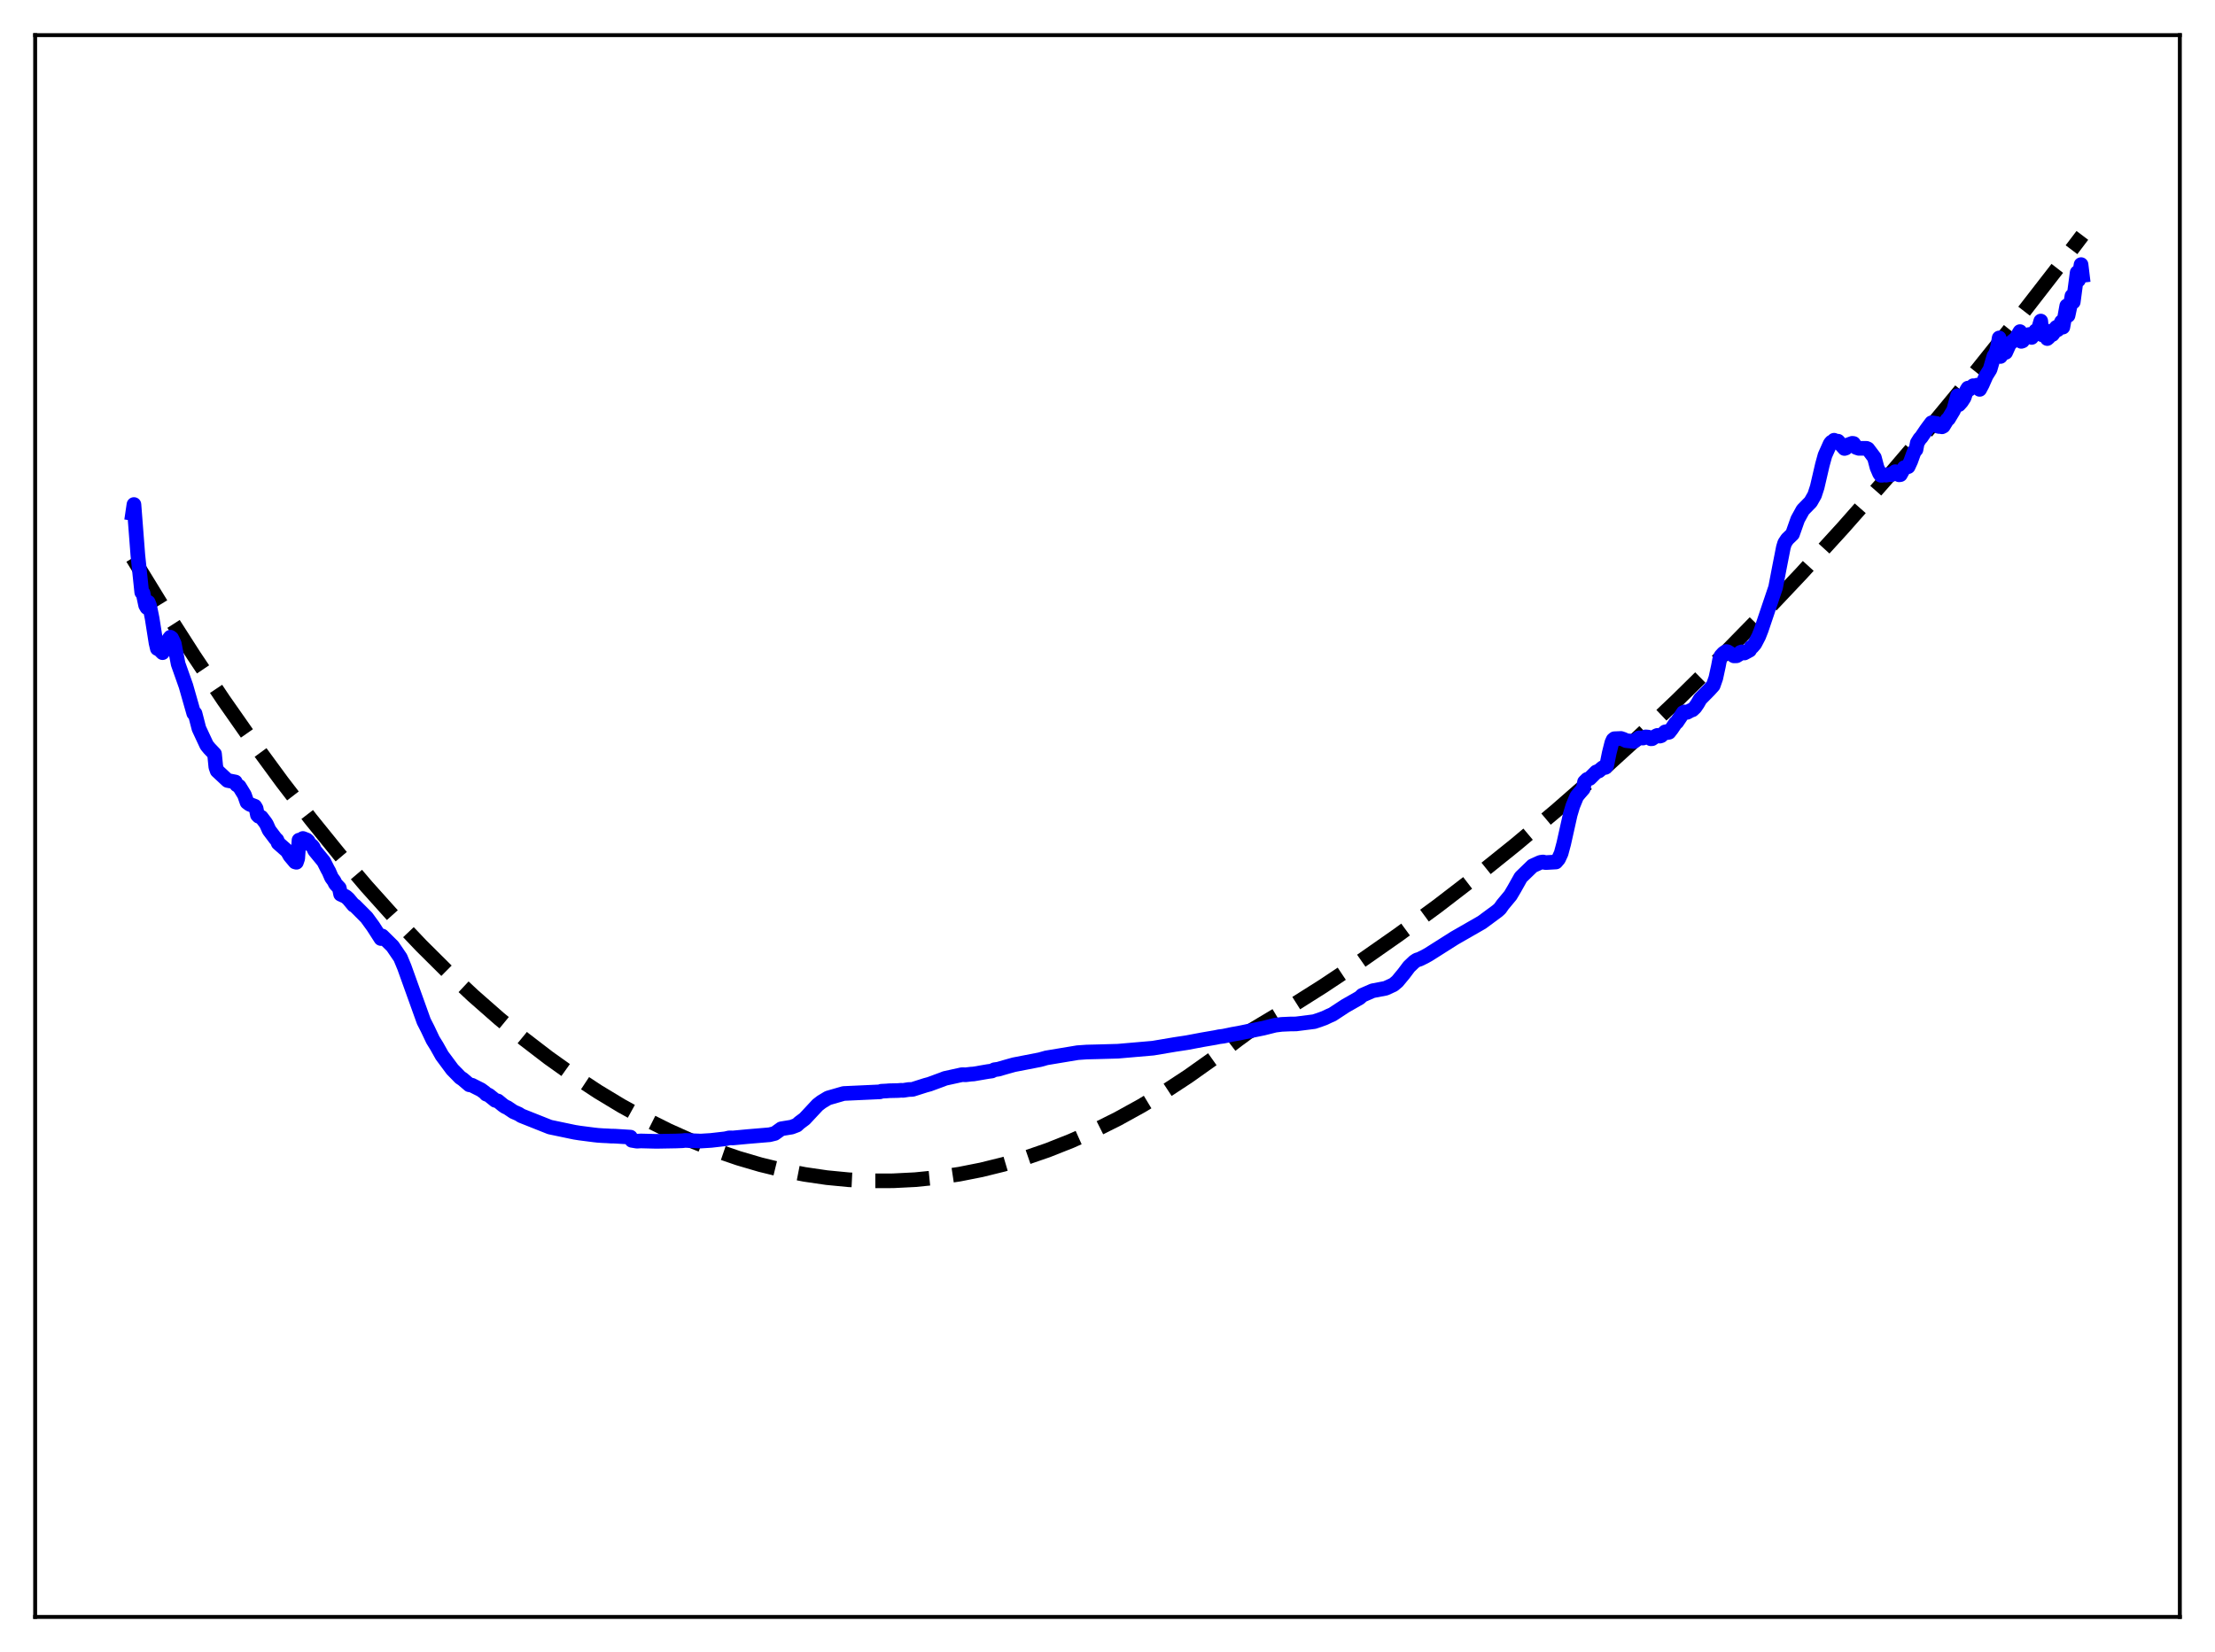 <?xml version="1.0" encoding="utf-8" standalone="no"?>
<!DOCTYPE svg PUBLIC "-//W3C//DTD SVG 1.1//EN"
  "http://www.w3.org/Graphics/SVG/1.1/DTD/svg11.dtd">
<svg xmlns:xlink="http://www.w3.org/1999/xlink" width="453.6pt" height="338.4pt" viewBox="0 0 453.6 338.4" xmlns="http://www.w3.org/2000/svg" version="1.1">
 <defs>
  <style type="text/css">*{stroke-linejoin: round; stroke-linecap: butt}</style>
 </defs>
 <g id="figure_1">
  <g id="patch_1">
   <path d="M 0 338.4 
L 453.6 338.4 
L 453.6 0 
L 0 0 
z
" style="fill: #ffffff"/>
  </g>
  <g id="axes_1">
   <g id="patch_2">
    <path d="M 7.2 331.2 
L 446.4 331.2 
L 446.4 7.2 
L 7.2 7.2 
z
" style="fill: #ffffff"/>
   </g>
   <g id="matplotlib.axis_1"/>
   <g id="matplotlib.axis_2"/>
   <g id="line2d_1">
    <path d="M 27.164 114.286 
L 33.552 124.698 
L 39.674 134.26 
L 45.796 143.416 
L 51.919 152.165 
L 57.775 160.152 
L 63.631 167.768 
L 69.487 175.011 
L 75.076 181.577 
L 80.666 187.805 
L 86.256 193.693 
L 91.58 198.985 
L 96.903 203.97 
L 102.227 208.647 
L 107.284 212.805 
L 112.342 216.686 
L 117.399 220.288 
L 122.457 223.614 
L 127.248 226.508 
L 132.039 229.153 
L 136.831 231.548 
L 141.622 233.695 
L 146.413 235.592 
L 151.204 237.24 
L 155.729 238.568 
L 160.255 239.673 
L 164.78 240.556 
L 169.305 241.217 
L 173.83 241.655 
L 178.355 241.871 
L 182.88 241.865 
L 187.405 241.637 
L 191.93 241.186 
L 196.455 240.513 
L 200.98 239.618 
L 205.505 238.501 
L 210.031 237.161 
L 214.556 235.599 
L 219.347 233.702 
L 224.138 231.557 
L 228.929 229.162 
L 233.721 226.518 
L 238.512 223.625 
L 243.303 220.483 
L 248.361 216.895 
L 253.418 213.03 
L 255.548 211.47 
L 263.267 206.852 
L 270.986 201.973 
L 278.705 196.833 
L 286.425 191.432 
L 294.41 185.57 
L 302.396 179.43 
L 310.381 173.01 
L 318.633 166.084 
L 326.884 158.859 
L 335.136 151.337 
L 343.388 143.516 
L 351.905 135.131 
L 360.423 126.428 
L 368.941 117.408 
L 377.459 108.07 
L 386.243 98.108 
L 395.027 87.808 
L 403.811 77.171 
L 412.861 65.858 
L 421.911 54.187 
L 426.436 48.217 
L 426.436 48.217 
" clip-path="url(#p2c7f0bf8b0)" style="fill: none; stroke-dasharray: 11.1,4.8; stroke-dashoffset: 0; stroke: #000000; stroke-width: 3"/>
   </g>
   <g id="line2d_2">
    <path d="M 27.164 105.142 
L 27.43 103.341 
L 28.228 113.682 
L 29.027 121.329 
L 29.293 121.491 
L 29.825 123.99 
L 30.092 124.451 
L 30.358 123.366 
L 30.624 124.03 
L 31.156 126.663 
L 31.955 131.722 
L 32.221 132.847 
L 32.487 132.877 
L 33.286 133.689 
L 33.818 132.55 
L 34.351 131.749 
L 34.617 130.852 
L 34.883 130.518 
L 35.149 130.709 
L 35.681 131.81 
L 36.48 135.992 
L 38.077 140.502 
L 39.674 146.107 
L 39.94 146.142 
L 40.739 149.228 
L 41.537 150.945 
L 42.336 152.652 
L 42.868 153.303 
L 43.933 154.428 
L 44.199 157.104 
L 44.465 157.878 
L 46.595 159.866 
L 48.192 160.176 
L 48.458 160.748 
L 48.991 161.078 
L 50.055 162.819 
L 50.588 164.338 
L 51.12 164.738 
L 52.185 165.147 
L 52.451 165.602 
L 52.717 166.933 
L 52.983 167.203 
L 53.516 167.393 
L 54.314 168.442 
L 54.58 168.855 
L 55.113 170.043 
L 56.444 171.81 
L 56.71 172.043 
L 56.976 172.707 
L 58.839 174.348 
L 59.372 175.283 
L 60.436 176.551 
L 60.703 176.624 
L 60.969 175.841 
L 61.235 172.088 
L 61.501 172.152 
L 62.033 171.746 
L 62.832 172.057 
L 63.098 172.303 
L 63.364 172.853 
L 63.897 173.241 
L 64.163 173.58 
L 64.429 174.192 
L 66.292 176.456 
L 67.091 178.044 
L 67.357 178.513 
L 67.889 179.748 
L 68.422 180.474 
L 68.688 181.037 
L 69.487 181.9 
L 69.753 183.166 
L 70.817 183.652 
L 71.35 184.13 
L 72.415 185.409 
L 72.681 185.527 
L 75.076 187.93 
L 76.407 189.76 
L 78.004 192.242 
L 78.271 191.722 
L 80.4 193.823 
L 81.997 196.165 
L 82.796 198.091 
L 86.788 209.203 
L 87.587 210.771 
L 88.652 213.016 
L 89.45 214.308 
L 90.515 216.208 
L 92.644 219.072 
L 93.709 220.151 
L 94.241 220.705 
L 94.774 221.06 
L 96.105 222.2 
L 96.637 222.284 
L 97.702 222.824 
L 98.5 223.224 
L 99.299 223.807 
L 99.565 224.113 
L 100.097 224.318 
L 101.428 225.388 
L 101.961 225.52 
L 103.025 226.397 
L 103.558 226.748 
L 103.824 226.829 
L 105.155 227.726 
L 106.22 228.193 
L 106.752 228.537 
L 112.608 230.865 
L 117.665 231.923 
L 118.73 232.091 
L 121.658 232.468 
L 122.457 232.556 
L 123.521 232.625 
L 124.32 232.659 
L 125.119 232.711 
L 125.917 232.724 
L 129.111 232.924 
L 129.377 233.574 
L 130.442 233.753 
L 131.241 233.705 
L 134.435 233.785 
L 138.428 233.714 
L 139.759 233.662 
L 140.291 233.595 
L 143.485 233.728 
L 145.615 233.596 
L 148.543 233.261 
L 149.341 233.074 
L 150.14 233.088 
L 153.068 232.814 
L 157.593 232.433 
L 158.657 232.171 
L 159.988 231.215 
L 162.118 230.866 
L 163.183 230.459 
L 163.715 229.969 
L 164.78 229.174 
L 167.441 226.322 
L 168.24 225.708 
L 169.571 224.907 
L 172.765 223.987 
L 180.218 223.644 
L 180.484 223.523 
L 181.549 223.468 
L 182.081 223.422 
L 183.945 223.378 
L 184.477 223.332 
L 185.009 223.339 
L 186.074 223.173 
L 186.873 223.145 
L 189.535 222.298 
L 190.333 222.083 
L 192.995 221.103 
L 193.527 220.891 
L 196.988 220.129 
L 197.786 220.149 
L 198.851 220.02 
L 199.383 219.988 
L 202.311 219.486 
L 203.11 219.38 
L 203.642 219.116 
L 204.441 219.003 
L 206.038 218.541 
L 207.635 218.094 
L 212.959 217.06 
L 214.289 216.687 
L 220.678 215.624 
L 222.541 215.493 
L 224.671 215.442 
L 228.929 215.324 
L 236.116 214.701 
L 240.641 213.939 
L 243.037 213.577 
L 246.231 212.975 
L 248.893 212.517 
L 249.692 212.353 
L 250.49 212.254 
L 251.555 212.039 
L 252.353 211.867 
L 253.684 211.634 
L 258.742 210.593 
L 261.137 209.994 
L 262.468 209.828 
L 264.332 209.744 
L 265.396 209.737 
L 269.123 209.265 
L 270.188 208.911 
L 271.252 208.523 
L 272.051 208.138 
L 272.849 207.789 
L 275.511 206.042 
L 278.439 204.374 
L 278.972 203.87 
L 281.101 202.939 
L 283.763 202.432 
L 285.36 201.7 
L 286.159 201.027 
L 287.489 199.421 
L 288.554 198.003 
L 289.619 196.99 
L 290.151 196.639 
L 290.684 196.481 
L 291.748 195.962 
L 292.547 195.516 
L 297.871 192.143 
L 303.46 188.935 
L 306.655 186.574 
L 307.187 186.092 
L 307.719 185.328 
L 309.316 183.408 
L 310.115 182.057 
L 311.446 179.686 
L 313.841 177.365 
L 315.439 176.64 
L 315.971 176.564 
L 316.503 176.689 
L 318.633 176.566 
L 319.165 175.946 
L 319.697 174.791 
L 320.23 172.802 
L 321.561 166.843 
L 322.093 165.076 
L 322.892 163.125 
L 323.424 162.482 
L 324.223 161.569 
L 324.489 160.174 
L 325.021 159.65 
L 325.553 159.448 
L 326.884 158.124 
L 327.417 157.925 
L 328.215 157.249 
L 328.481 157.152 
L 328.748 157.196 
L 329.014 156.873 
L 329.546 154.241 
L 330.079 152.123 
L 330.345 151.531 
L 330.611 151.314 
L 331.942 151.26 
L 332.474 151.44 
L 333.007 151.707 
L 334.604 151.878 
L 335.668 151.135 
L 336.467 151.181 
L 336.999 150.94 
L 337.532 150.986 
L 338.064 151.325 
L 338.33 151.308 
L 339.129 150.753 
L 339.395 150.637 
L 339.927 150.78 
L 340.193 150.694 
L 340.992 149.916 
L 341.258 149.865 
L 341.524 150.051 
L 341.791 149.99 
L 342.323 149.31 
L 343.121 148.127 
L 343.388 147.924 
L 344.719 145.953 
L 344.985 145.824 
L 345.517 145.901 
L 346.316 145.472 
L 346.582 145.398 
L 347.114 144.897 
L 347.647 144.116 
L 348.179 143.185 
L 350.042 141.299 
L 350.841 140.408 
L 351.373 138.892 
L 351.905 136.443 
L 352.172 135.027 
L 352.438 134.356 
L 352.97 133.778 
L 353.503 133.455 
L 353.769 133.496 
L 355.1 134.348 
L 355.632 134.329 
L 356.164 134.01 
L 356.431 133.622 
L 356.697 133.529 
L 356.963 133.585 
L 357.229 133.755 
L 358.294 133.176 
L 358.56 132.6 
L 358.826 132.502 
L 359.359 131.883 
L 360.157 130.356 
L 360.689 129.001 
L 363.617 120.327 
L 364.416 116.158 
L 365.215 112.093 
L 365.481 111.229 
L 366.013 110.43 
L 367.078 109.397 
L 368.143 106.381 
L 369.207 104.45 
L 370.804 102.815 
L 371.603 101.408 
L 372.135 99.774 
L 373.2 95.19 
L 373.732 93.265 
L 374.797 90.88 
L 375.063 90.561 
L 375.329 90.584 
L 375.596 90.174 
L 375.862 90.403 
L 376.394 90.371 
L 377.725 91.863 
L 377.991 91.776 
L 378.524 91.096 
L 379.322 90.805 
L 379.588 90.842 
L 380.121 91.651 
L 380.653 91.836 
L 381.984 91.838 
L 382.25 91.838 
L 382.516 91.962 
L 383.847 93.732 
L 384.38 95.749 
L 384.912 96.99 
L 385.178 97.352 
L 385.444 97.352 
L 385.711 97.2 
L 386.243 97.327 
L 387.041 97.18 
L 387.308 97.239 
L 388.106 96.614 
L 388.639 97.109 
L 388.905 97.258 
L 389.171 97.223 
L 389.969 95.783 
L 390.768 95.587 
L 391.3 94.431 
L 391.833 92.949 
L 392.099 92.335 
L 392.365 92.1 
L 392.631 90.714 
L 393.164 89.853 
L 393.43 89.591 
L 394.495 88.023 
L 395.027 87.299 
L 395.559 86.596 
L 396.624 86.753 
L 396.89 87.31 
L 397.156 87.366 
L 397.423 87.299 
L 397.689 87.426 
L 397.955 87.288 
L 398.753 85.978 
L 399.02 85.786 
L 400.084 84.01 
L 400.883 81.066 
L 401.149 82.888 
L 401.681 82.295 
L 402.214 81.472 
L 402.746 79.92 
L 403.012 79.496 
L 403.279 79.753 
L 403.811 79.307 
L 404.077 79.005 
L 404.343 79.289 
L 404.609 78.988 
L 404.876 78.895 
L 405.142 78.954 
L 405.408 79.758 
L 405.94 78.758 
L 406.739 76.946 
L 407.537 75.664 
L 408.336 72.92 
L 408.602 72.567 
L 408.868 71.864 
L 409.135 70.808 
L 409.401 69.221 
L 409.667 73.016 
L 410.199 72.265 
L 410.465 72.157 
L 410.732 72.187 
L 411.53 70.415 
L 412.861 69.316 
L 413.393 68.364 
L 413.66 67.925 
L 413.926 69.923 
L 414.192 69.831 
L 414.724 68.944 
L 414.991 68.987 
L 415.523 68.519 
L 415.789 68.563 
L 416.055 69.118 
L 416.854 67.782 
L 417.12 67.984 
L 417.386 67.591 
L 417.919 65.761 
L 418.185 68.572 
L 418.983 67.912 
L 419.249 69.348 
L 419.516 69.124 
L 419.782 68.667 
L 420.048 67.799 
L 420.314 68.52 
L 420.847 67.777 
L 421.113 67.051 
L 421.379 67.542 
L 422.177 65.906 
L 422.444 67.01 
L 423.242 62.647 
L 423.508 64.623 
L 424.041 62.126 
L 424.307 60.619 
L 424.573 61.853 
L 425.372 55.832 
L 425.638 57.374 
L 426.17 54.2 
L 426.436 56.409 
L 426.436 56.409 
" clip-path="url(#p2c7f0bf8b0)" style="fill: none; stroke: #0000ff; stroke-width: 3; stroke-linecap: square"/>
   </g>
   <g id="patch_3">
    <path d="M 7.2 331.2 
L 7.2 7.2 
" style="fill: none; stroke: #000000; stroke-width: 0.8; stroke-linejoin: miter; stroke-linecap: square"/>
   </g>
   <g id="patch_4">
    <path d="M 446.4 331.2 
L 446.4 7.2 
" style="fill: none; stroke: #000000; stroke-width: 0.8; stroke-linejoin: miter; stroke-linecap: square"/>
   </g>
   <g id="patch_5">
    <path d="M 7.2 331.2 
L 446.4 331.2 
" style="fill: none; stroke: #000000; stroke-width: 0.8; stroke-linejoin: miter; stroke-linecap: square"/>
   </g>
   <g id="patch_6">
    <path d="M 7.2 7.2 
L 446.4 7.2 
" style="fill: none; stroke: #000000; stroke-width: 0.8; stroke-linejoin: miter; stroke-linecap: square"/>
   </g>
  </g>
 </g>
 <defs>
  <clipPath id="p2c7f0bf8b0">
   <rect x="7.2" y="7.2" width="439.2" height="324"/>
  </clipPath>
 </defs>
</svg>
